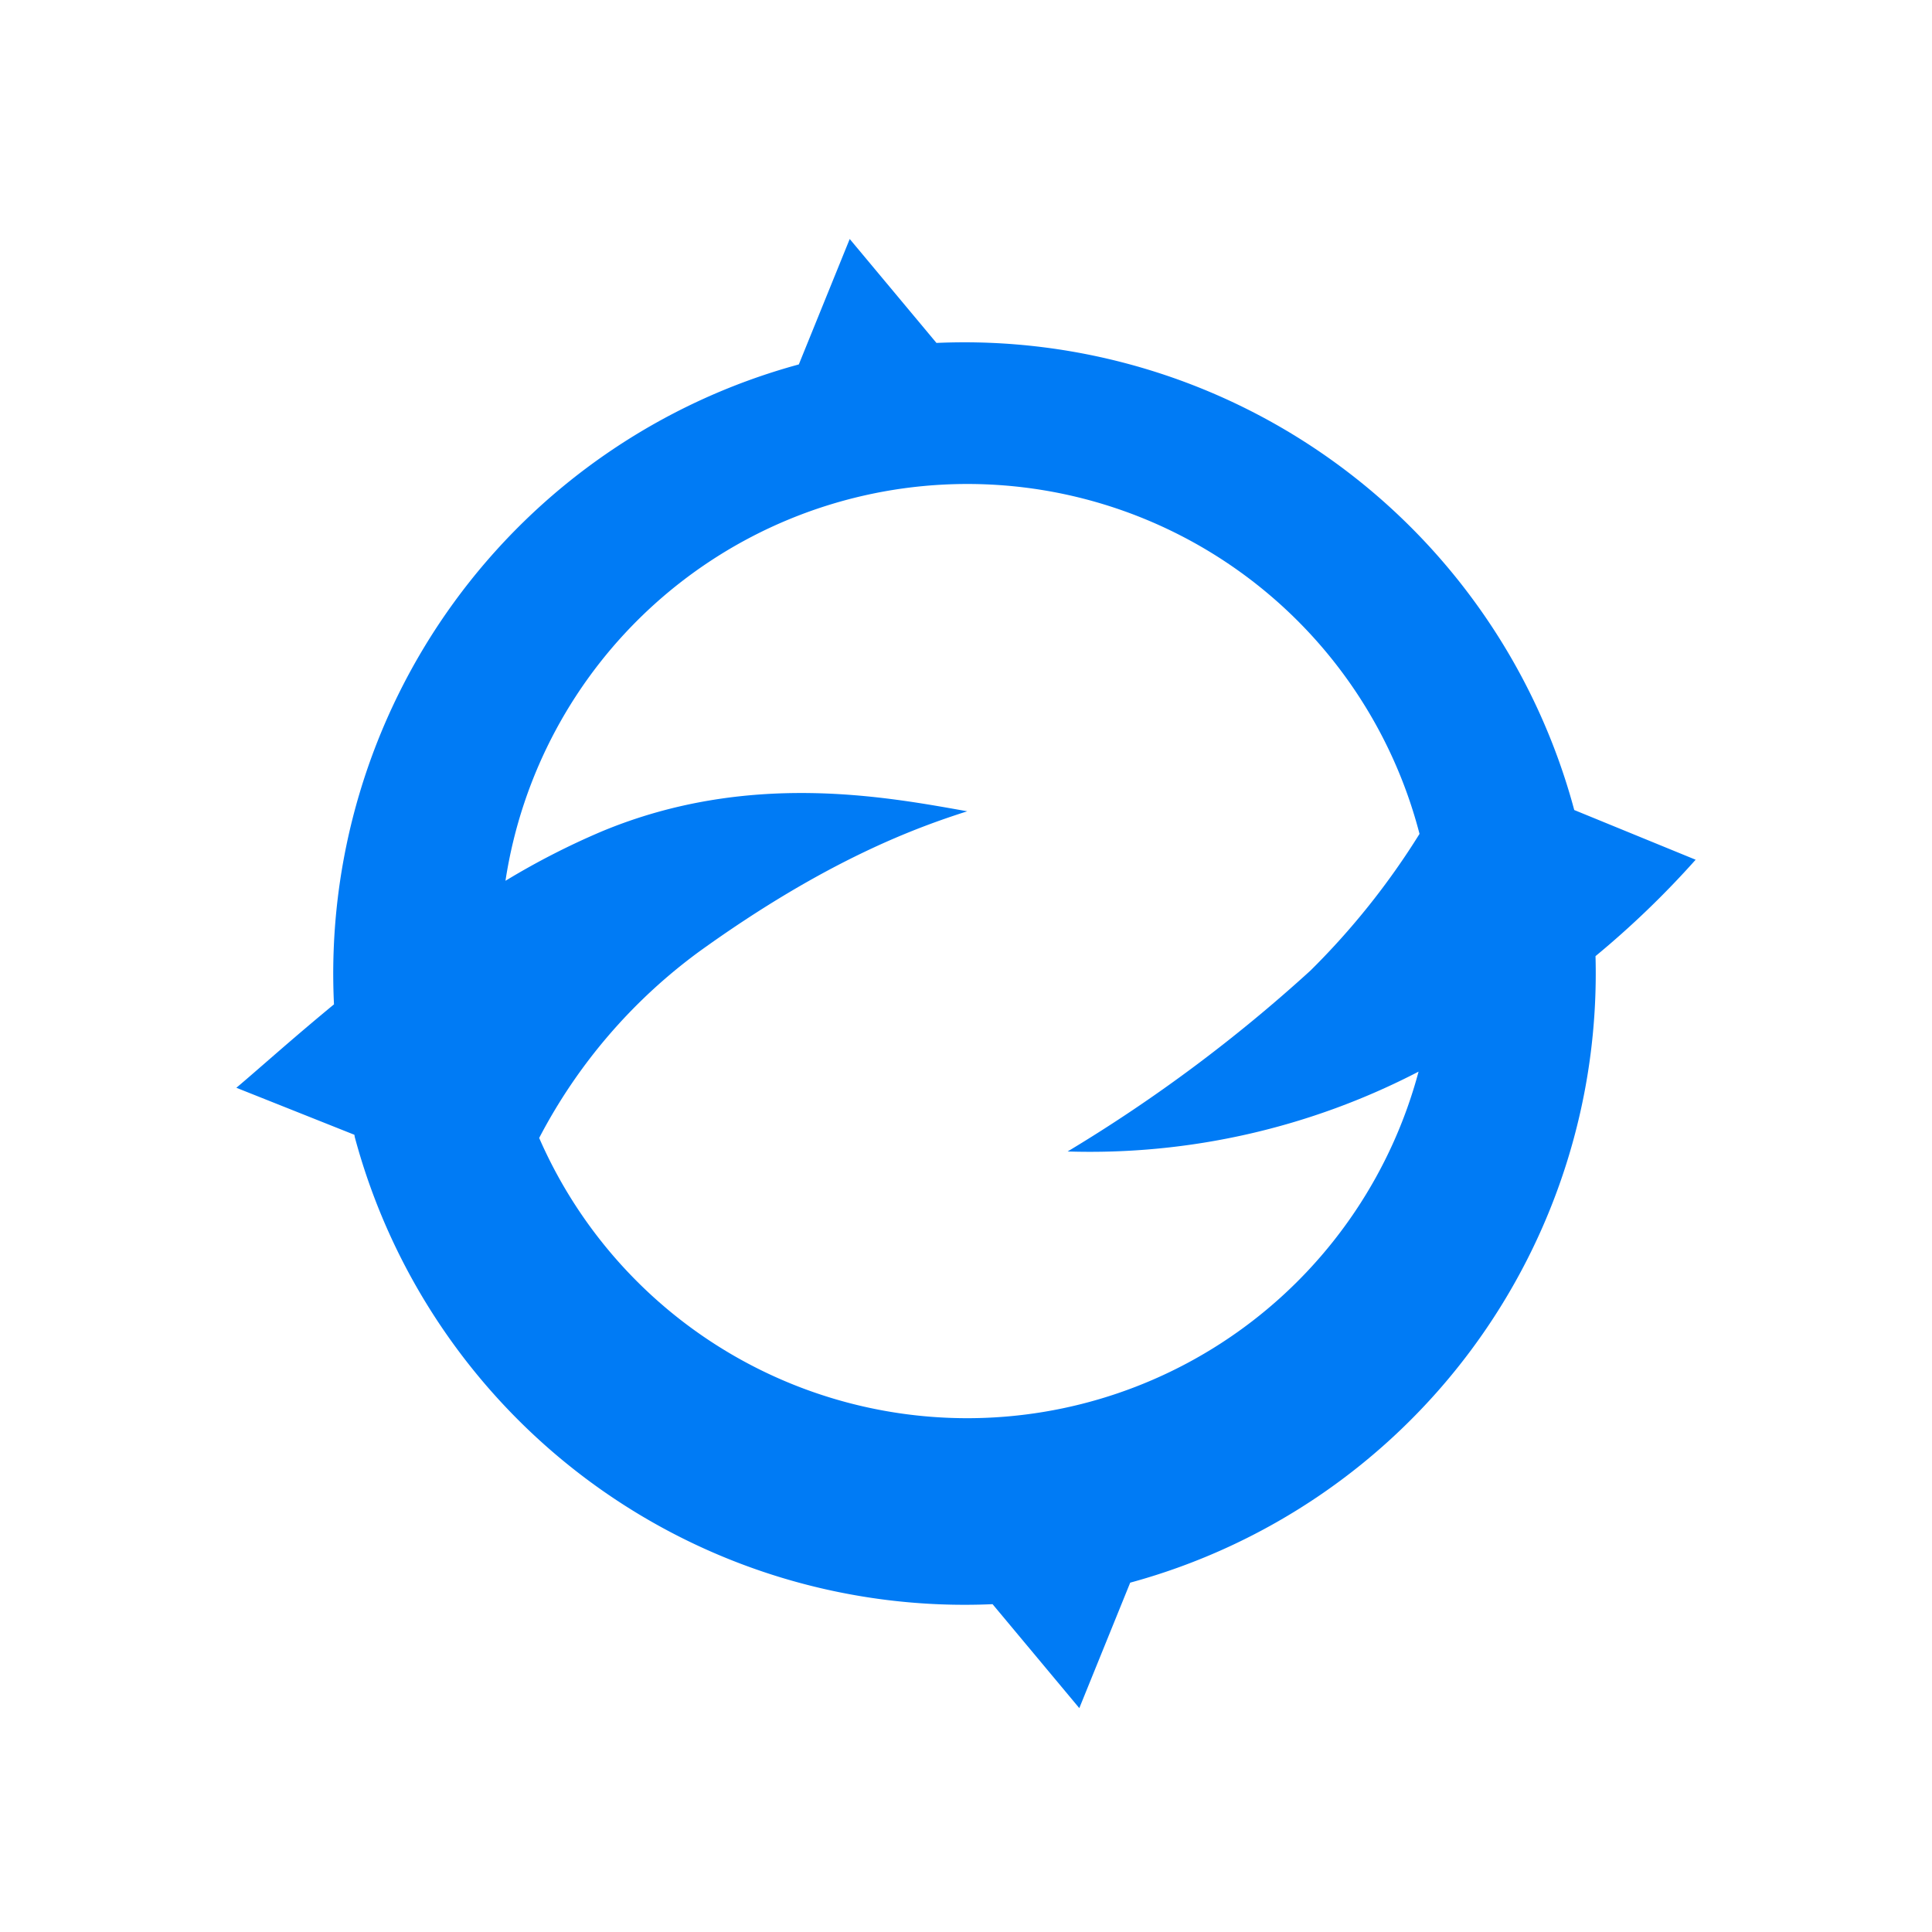 <svg id="icons" xmlns="http://www.w3.org/2000/svg" width="128" height="128" viewBox="0 0 128 128">
  <defs>
    <style>
      .cls-1 {
        fill: #007bf5;
      }
    </style>
  </defs>
  <title>128</title>
  <path class="cls-1" d="M112.341,56.959l-8.043-3.293A41.834,41.834,0,0,0,62.043,22.72l-5.747-6.886-3.372,8.311a41.834,41.834,0,0,0-30.798,42.374l.003.021c-2.831,2.332-5.095,4.375-6.47,5.528l7.821,3.114.022.142a41.837,41.837,0,0,0,42.258,30.957l5.747,6.886L74.879,104.855A41.838,41.838,0,0,0,105.707,63.346,60.51,60.51,0,0,0,112.341,56.959Zm-48.257,37A30.947,30.947,0,0,1,35.722,75.393,35.85,35.85,0,0,1,46.326,63.042c8.5-6.125,14.5-8.25,17.758-9.292-5.383-.958-14.508-2.708-24.216,1.334a49.656,49.656,0,0,0-6.379,3.271,30.951,30.951,0,0,1,60.558-3.108,49.445,49.445,0,0,1-7.226,9.056A101.511,101.511,0,0,1,70.733,76.288a47.247,47.247,0,0,0,23.251-5.29A30.955,30.955,0,0,1,64.084,93.959Z"/>
</svg>
